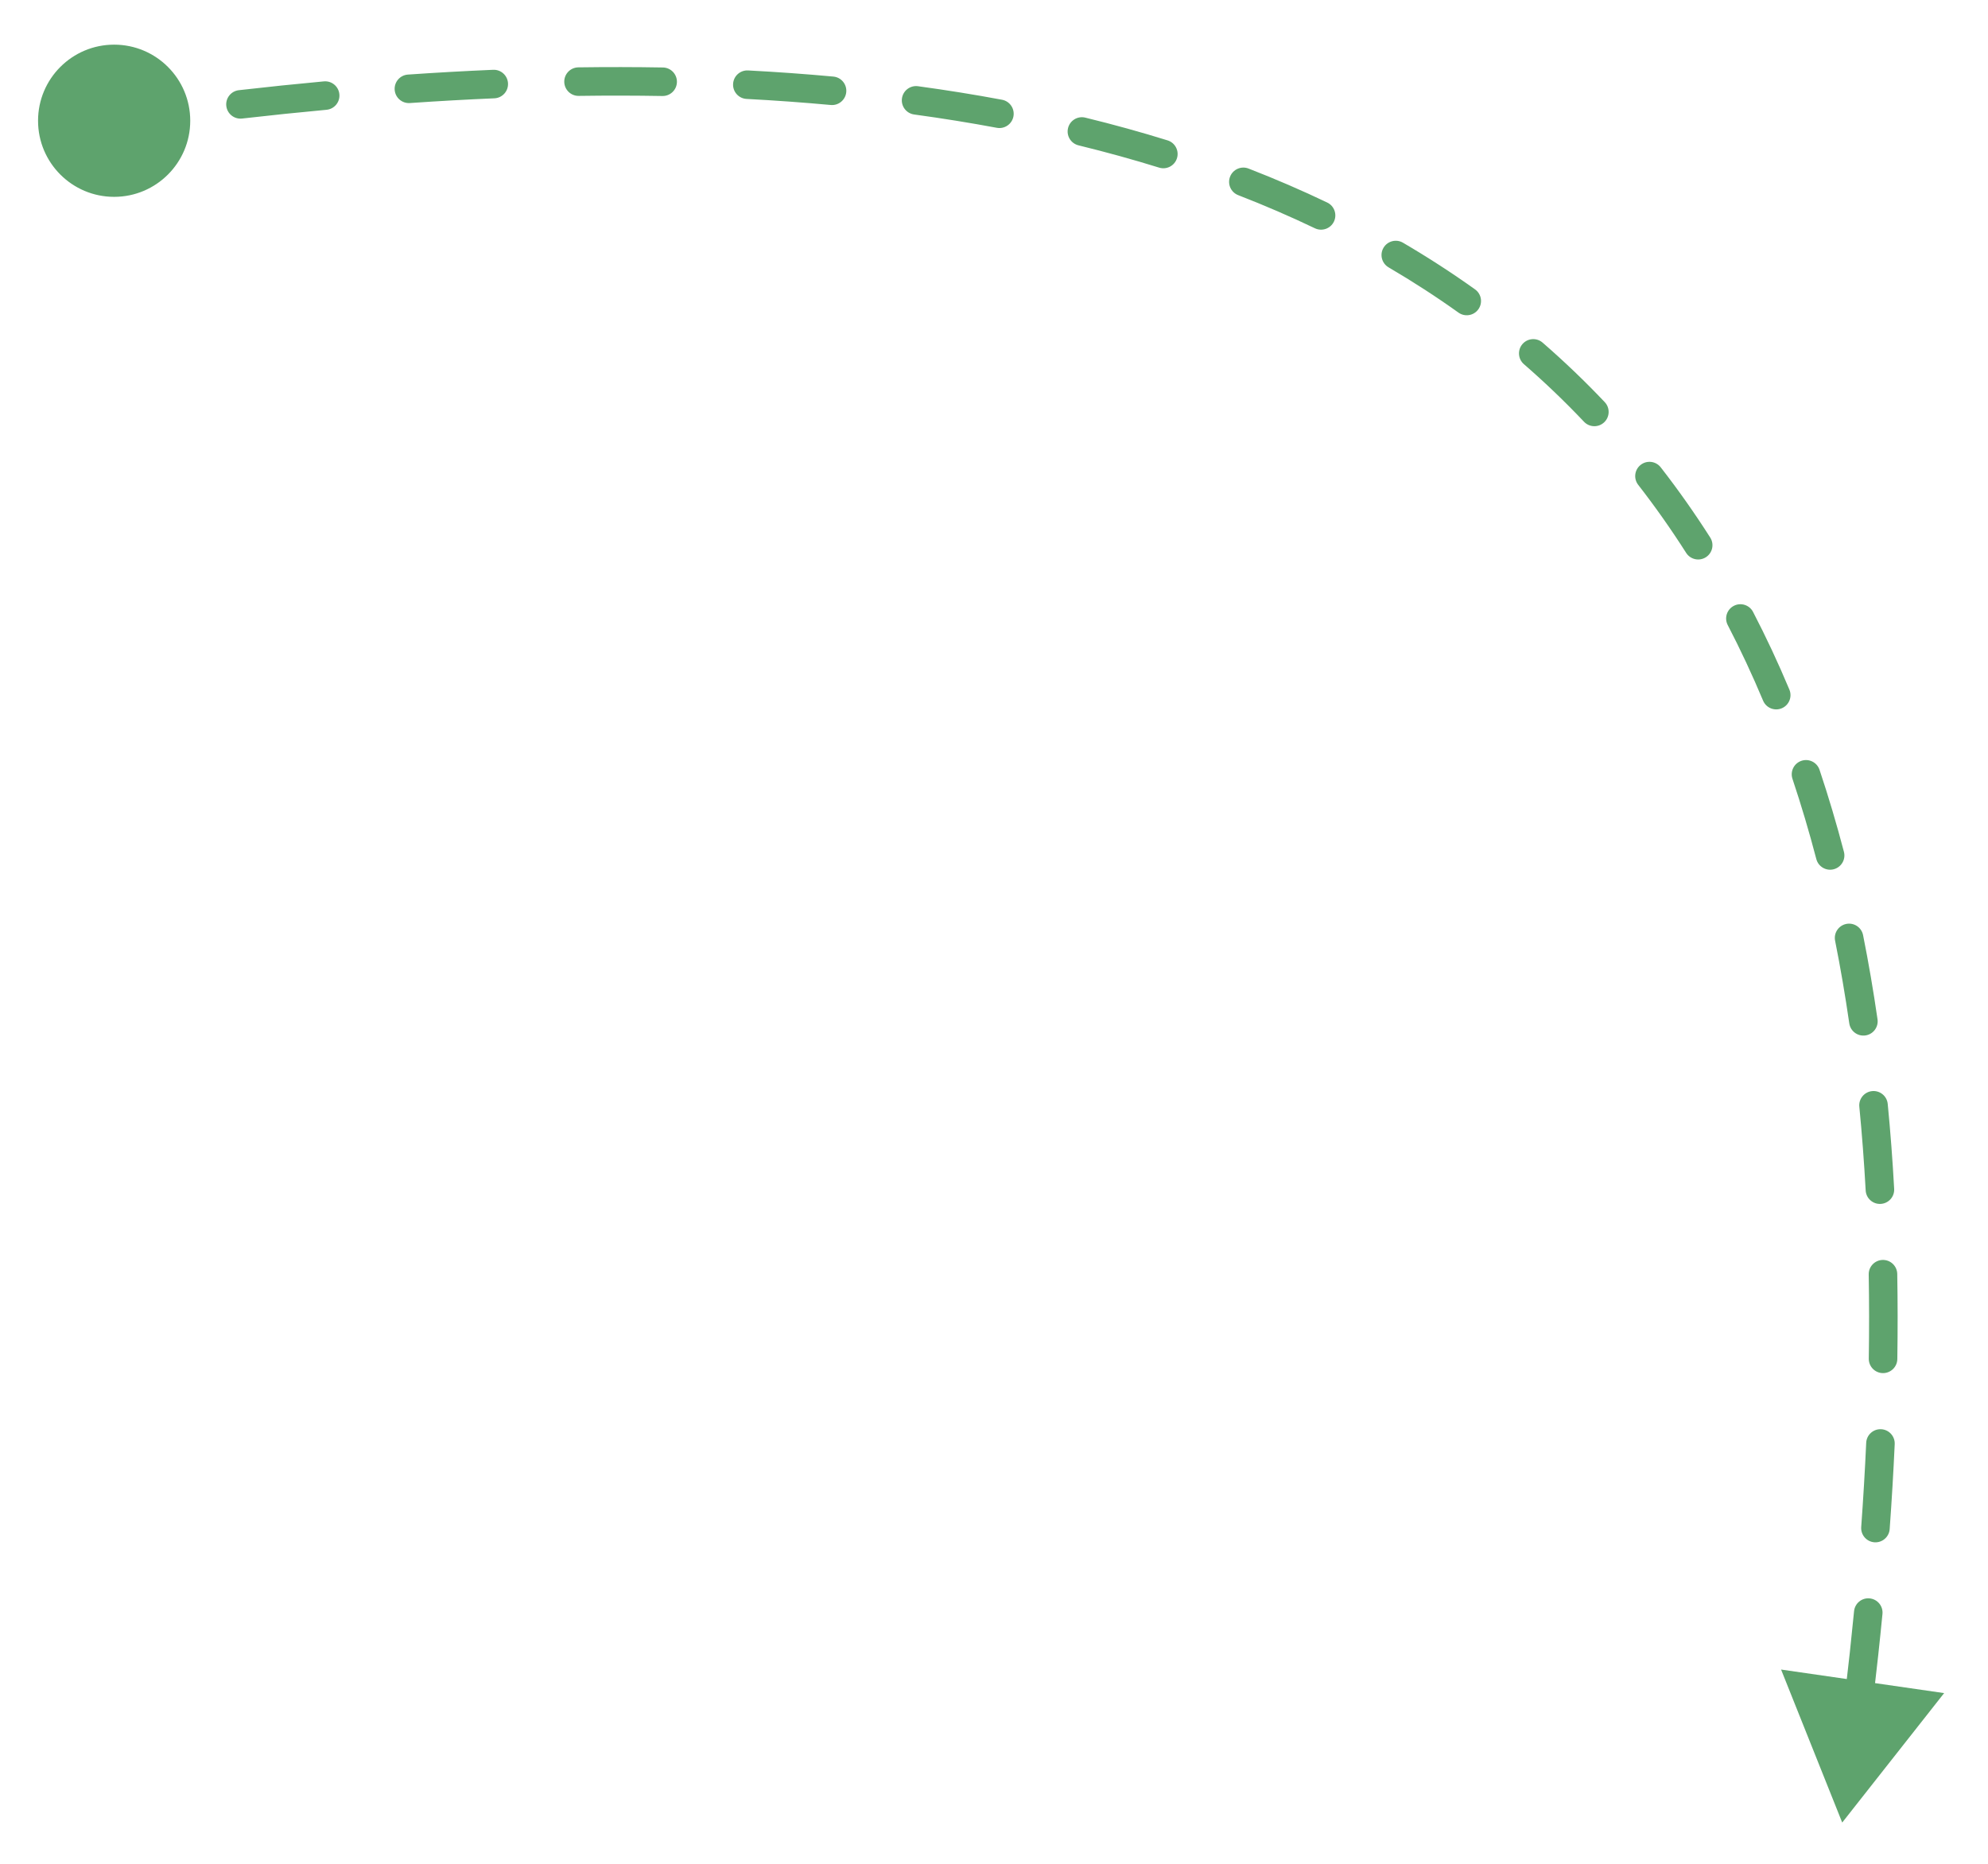 <svg width="209" height="196" viewBox="0 0 209 196" fill="none" xmlns="http://www.w3.org/2000/svg">
<g filter="url(#filter0_d_276_42)">
<path d="M20 8.694C20 13.112 16.418 16.694 12 16.694C7.582 16.694 4 13.112 4 8.694C4 4.275 7.582 0.694 12 0.694C16.418 0.694 20 4.275 20 8.694ZM193.673 187.6L187.246 171.516L204.389 173.992L193.673 187.6ZM192.828 182.958C192.943 182.138 193.701 181.565 194.521 181.68C195.342 181.795 195.914 182.552 195.799 183.373L192.828 182.958ZM196.945 174.53C196.847 175.353 196.101 175.94 195.278 175.842C194.455 175.744 193.868 174.998 193.966 174.175L196.945 174.53ZM194.919 165.383C194.999 164.558 195.732 163.954 196.556 164.035C197.381 164.115 197.985 164.848 197.905 165.672L194.919 165.383ZM198.663 156.751C198.603 157.577 197.884 158.198 197.058 158.138C196.232 158.078 195.611 157.36 195.671 156.534L198.663 156.751ZM196.195 147.681C196.232 146.854 196.934 146.213 197.761 146.251C198.589 146.288 199.229 146.99 199.192 147.817L196.195 147.681ZM199.467 138.875C199.454 139.703 198.772 140.364 197.943 140.352C197.115 140.339 196.454 139.657 196.467 138.828L199.467 138.875ZM196.459 129.982C196.444 129.153 197.104 128.47 197.932 128.455C198.76 128.44 199.444 129.1 199.459 129.928L196.459 129.982ZM199.135 120.984C199.181 121.811 198.547 122.518 197.72 122.564C196.893 122.61 196.185 121.976 196.14 121.149L199.135 120.984ZM195.472 112.344C195.392 111.519 195.996 110.786 196.82 110.705C197.645 110.625 198.378 111.229 198.458 112.053L195.472 112.344ZM197.385 103.153C197.504 103.973 196.936 104.734 196.116 104.853C195.296 104.972 194.535 104.404 194.416 103.584L197.385 103.153ZM192.925 94.895C192.763 94.082 193.291 93.292 194.103 93.13C194.915 92.968 195.705 93.496 195.867 94.308L192.925 94.895ZM193.854 85.551C194.064 86.352 193.584 87.172 192.783 87.382C191.982 87.592 191.162 87.113 190.952 86.312L193.854 85.551ZM188.444 77.88C188.181 77.094 188.605 76.244 189.39 75.981C190.176 75.718 191.026 76.142 191.289 76.928L188.444 77.88ZM188.12 68.497C188.441 69.26 188.081 70.14 187.317 70.46C186.554 70.781 185.674 70.421 185.354 69.657L188.12 68.497ZM181.638 61.712C181.257 60.977 181.543 60.072 182.279 59.69C183.014 59.308 183.919 59.595 184.301 60.33L181.638 61.712ZM179.797 52.511C180.242 53.21 180.037 54.137 179.338 54.582C178.639 55.027 177.712 54.822 177.267 54.123L179.797 52.511ZM172.227 46.972C171.718 46.318 171.835 45.376 172.489 44.867C173.143 44.358 174.086 44.476 174.594 45.13L172.227 46.972ZM168.707 38.274C169.276 38.875 169.251 39.825 168.649 40.395C168.047 40.964 167.098 40.938 166.528 40.337L168.707 38.274ZM160.209 34.285C159.584 33.741 159.517 32.794 160.06 32.168C160.604 31.543 161.551 31.476 162.176 32.02L160.209 34.285ZM155.073 26.422C155.747 26.903 155.903 27.84 155.422 28.514C154.94 29.189 154.003 29.345 153.329 28.863L155.073 26.422ZM145.981 24.105C145.267 23.686 145.027 22.767 145.446 22.053C145.864 21.338 146.783 21.098 147.498 21.517L145.981 24.105ZM139.532 17.292C140.279 17.65 140.595 18.545 140.238 19.293C139.88 20.04 138.984 20.355 138.237 19.998L139.532 17.292ZM130.174 16.516C129.401 16.217 129.018 15.348 129.318 14.575C129.617 13.803 130.486 13.42 131.259 13.719L130.174 16.516ZM122.748 10.757C123.539 11.003 123.982 11.844 123.736 12.635C123.49 13.426 122.65 13.868 121.859 13.622L122.748 10.757ZM113.385 11.28C112.581 11.084 112.088 10.272 112.284 9.467C112.481 8.662 113.292 8.169 114.097 8.366L113.385 11.28ZM105.345 6.486C106.159 6.638 106.696 7.422 106.544 8.236C106.392 9.05 105.609 9.587 104.794 9.435L105.345 6.486ZM96.106 8.036C95.285 7.924 94.711 7.168 94.823 6.347C94.935 5.526 95.691 4.952 96.512 5.064L96.106 8.036ZM87.612 4.05C88.436 4.126 89.044 4.856 88.968 5.681C88.891 6.506 88.161 7.113 87.336 7.037L87.612 4.05ZM78.489 6.4C77.661 6.357 77.026 5.651 77.07 4.824C77.113 3.996 77.819 3.361 78.646 3.405L78.489 6.4ZM69.691 3.094C70.52 3.108 71.18 3.791 71.165 4.62C71.151 5.448 70.468 6.108 69.639 6.093L69.691 3.094ZM60.842 6.081C60.014 6.093 59.333 5.431 59.321 4.602C59.31 3.774 59.972 3.093 60.8 3.081L60.842 6.081ZM51.846 3.338C52.673 3.302 53.373 3.945 53.408 4.772C53.444 5.6 52.802 6.3 51.974 6.335L51.846 3.338ZM43.092 6.833C42.265 6.89 41.549 6.266 41.492 5.439C41.435 4.613 42.059 3.897 42.886 3.84L43.092 6.833ZM34.047 4.555C34.872 4.478 35.603 5.085 35.679 5.91C35.756 6.735 35.149 7.466 34.324 7.542L34.047 4.555ZM25.452 8.462C24.629 8.556 23.886 7.965 23.791 7.142C23.697 6.319 24.288 5.575 25.111 5.481L25.452 8.462ZM16.292 6.581C17.113 6.47 17.868 7.046 17.979 7.867C18.089 8.688 17.513 9.443 16.692 9.554L16.292 6.581ZM193.966 174.175C194.319 171.218 194.637 168.287 194.919 165.383L197.905 165.672C197.621 168.599 197.3 171.552 196.945 174.53L193.966 174.175ZM195.671 156.534C195.887 153.551 196.062 150.6 196.195 147.681L199.192 147.817C199.058 150.764 198.881 153.742 198.663 156.751L195.671 156.534ZM196.467 138.828C196.513 135.842 196.511 132.892 196.459 129.982L199.459 129.928C199.511 132.873 199.513 135.856 199.467 138.875L196.467 138.828ZM196.14 121.149C195.975 118.169 195.753 115.233 195.472 112.344L198.458 112.053C198.744 114.986 198.969 117.963 199.135 120.984L196.14 121.149ZM194.416 103.584C193.988 100.633 193.492 97.736 192.925 94.895L195.867 94.308C196.445 97.203 196.95 100.152 197.385 103.153L194.416 103.584ZM190.952 86.312C190.198 83.436 189.363 80.624 188.444 77.88L191.289 76.928C192.23 79.738 193.084 82.613 193.854 85.551L190.952 86.312ZM185.354 69.657C184.211 66.932 182.973 64.283 181.638 61.712L184.301 60.33C185.675 62.976 186.947 65.699 188.12 68.497L185.354 69.657ZM177.267 54.123C175.694 51.655 174.015 49.27 172.227 46.972L174.594 45.13C176.441 47.503 178.174 49.965 179.797 52.511L177.267 54.123ZM166.528 40.337C164.534 38.231 162.429 36.213 160.209 34.285L162.176 32.02C164.47 34.012 166.646 36.098 168.707 38.274L166.528 40.337ZM153.329 28.863C150.99 27.192 148.541 25.606 145.981 24.105L147.498 21.517C150.135 23.062 152.659 24.698 155.073 26.422L153.329 28.863ZM138.237 19.998C135.65 18.76 132.963 17.598 130.174 16.516L131.259 13.719C134.117 14.828 136.874 16.02 139.532 17.292L138.237 19.998ZM121.859 13.622C119.123 12.773 116.299 11.992 113.385 11.28L114.097 8.366C117.069 9.091 119.952 9.889 122.748 10.757L121.859 13.622ZM104.794 9.435C101.975 8.909 99.08 8.442 96.106 8.036L96.512 5.064C99.532 5.476 102.476 5.95 105.345 6.486L104.794 9.435ZM87.336 7.037C84.455 6.772 81.506 6.559 78.489 6.4L78.646 3.405C81.701 3.565 84.69 3.781 87.612 4.05L87.336 7.037ZM69.639 6.093C66.765 6.043 63.833 6.039 60.842 6.081L60.8 3.081C63.821 3.039 66.785 3.043 69.691 3.094L69.639 6.093ZM51.974 6.335C49.066 6.459 46.105 6.625 43.092 6.833L42.886 3.84C45.924 3.63 48.911 3.463 51.846 3.338L51.974 6.335ZM34.324 7.542C31.413 7.811 28.456 8.118 25.452 8.462L25.111 5.481C28.136 5.135 31.115 4.826 34.047 4.555L34.324 7.542ZM16.692 9.554C15.211 9.753 13.718 9.961 12.214 10.178L11.786 7.209C13.299 6.991 14.801 6.781 16.292 6.581L16.692 9.554Z" fill="#5EA36D"/>
</g>
<defs>
<filter id="filter0_d_276_42" x="0" y="0.694" width="208.389" height="194.906" filterUnits="userSpaceOnUse" color-interpolation-filters="sRGB">
<feFlood flood-opacity="0" result="BackgroundImageFix"/>
<feColorMatrix in="SourceAlpha" type="matrix" values="0 0 0 0 0 0 0 0 0 0 0 0 0 0 0 0 0 0 127 0" result="hardAlpha"/>
<feOffset dy="4"/>
<feGaussianBlur stdDeviation="2"/>
<feComposite in2="hardAlpha" operator="out"/>
<feColorMatrix type="matrix" values="0 0 0 0 0 0 0 0 0 0 0 0 0 0 0 0 0 0 0.25 0"/>
<feBlend mode="normal" in2="BackgroundImageFix" result="effect1_dropShadow_276_42"/>
<feBlend mode="normal" in="SourceGraphic" in2="effect1_dropShadow_276_42" result="shape"/>
</filter>
</defs>
</svg>
